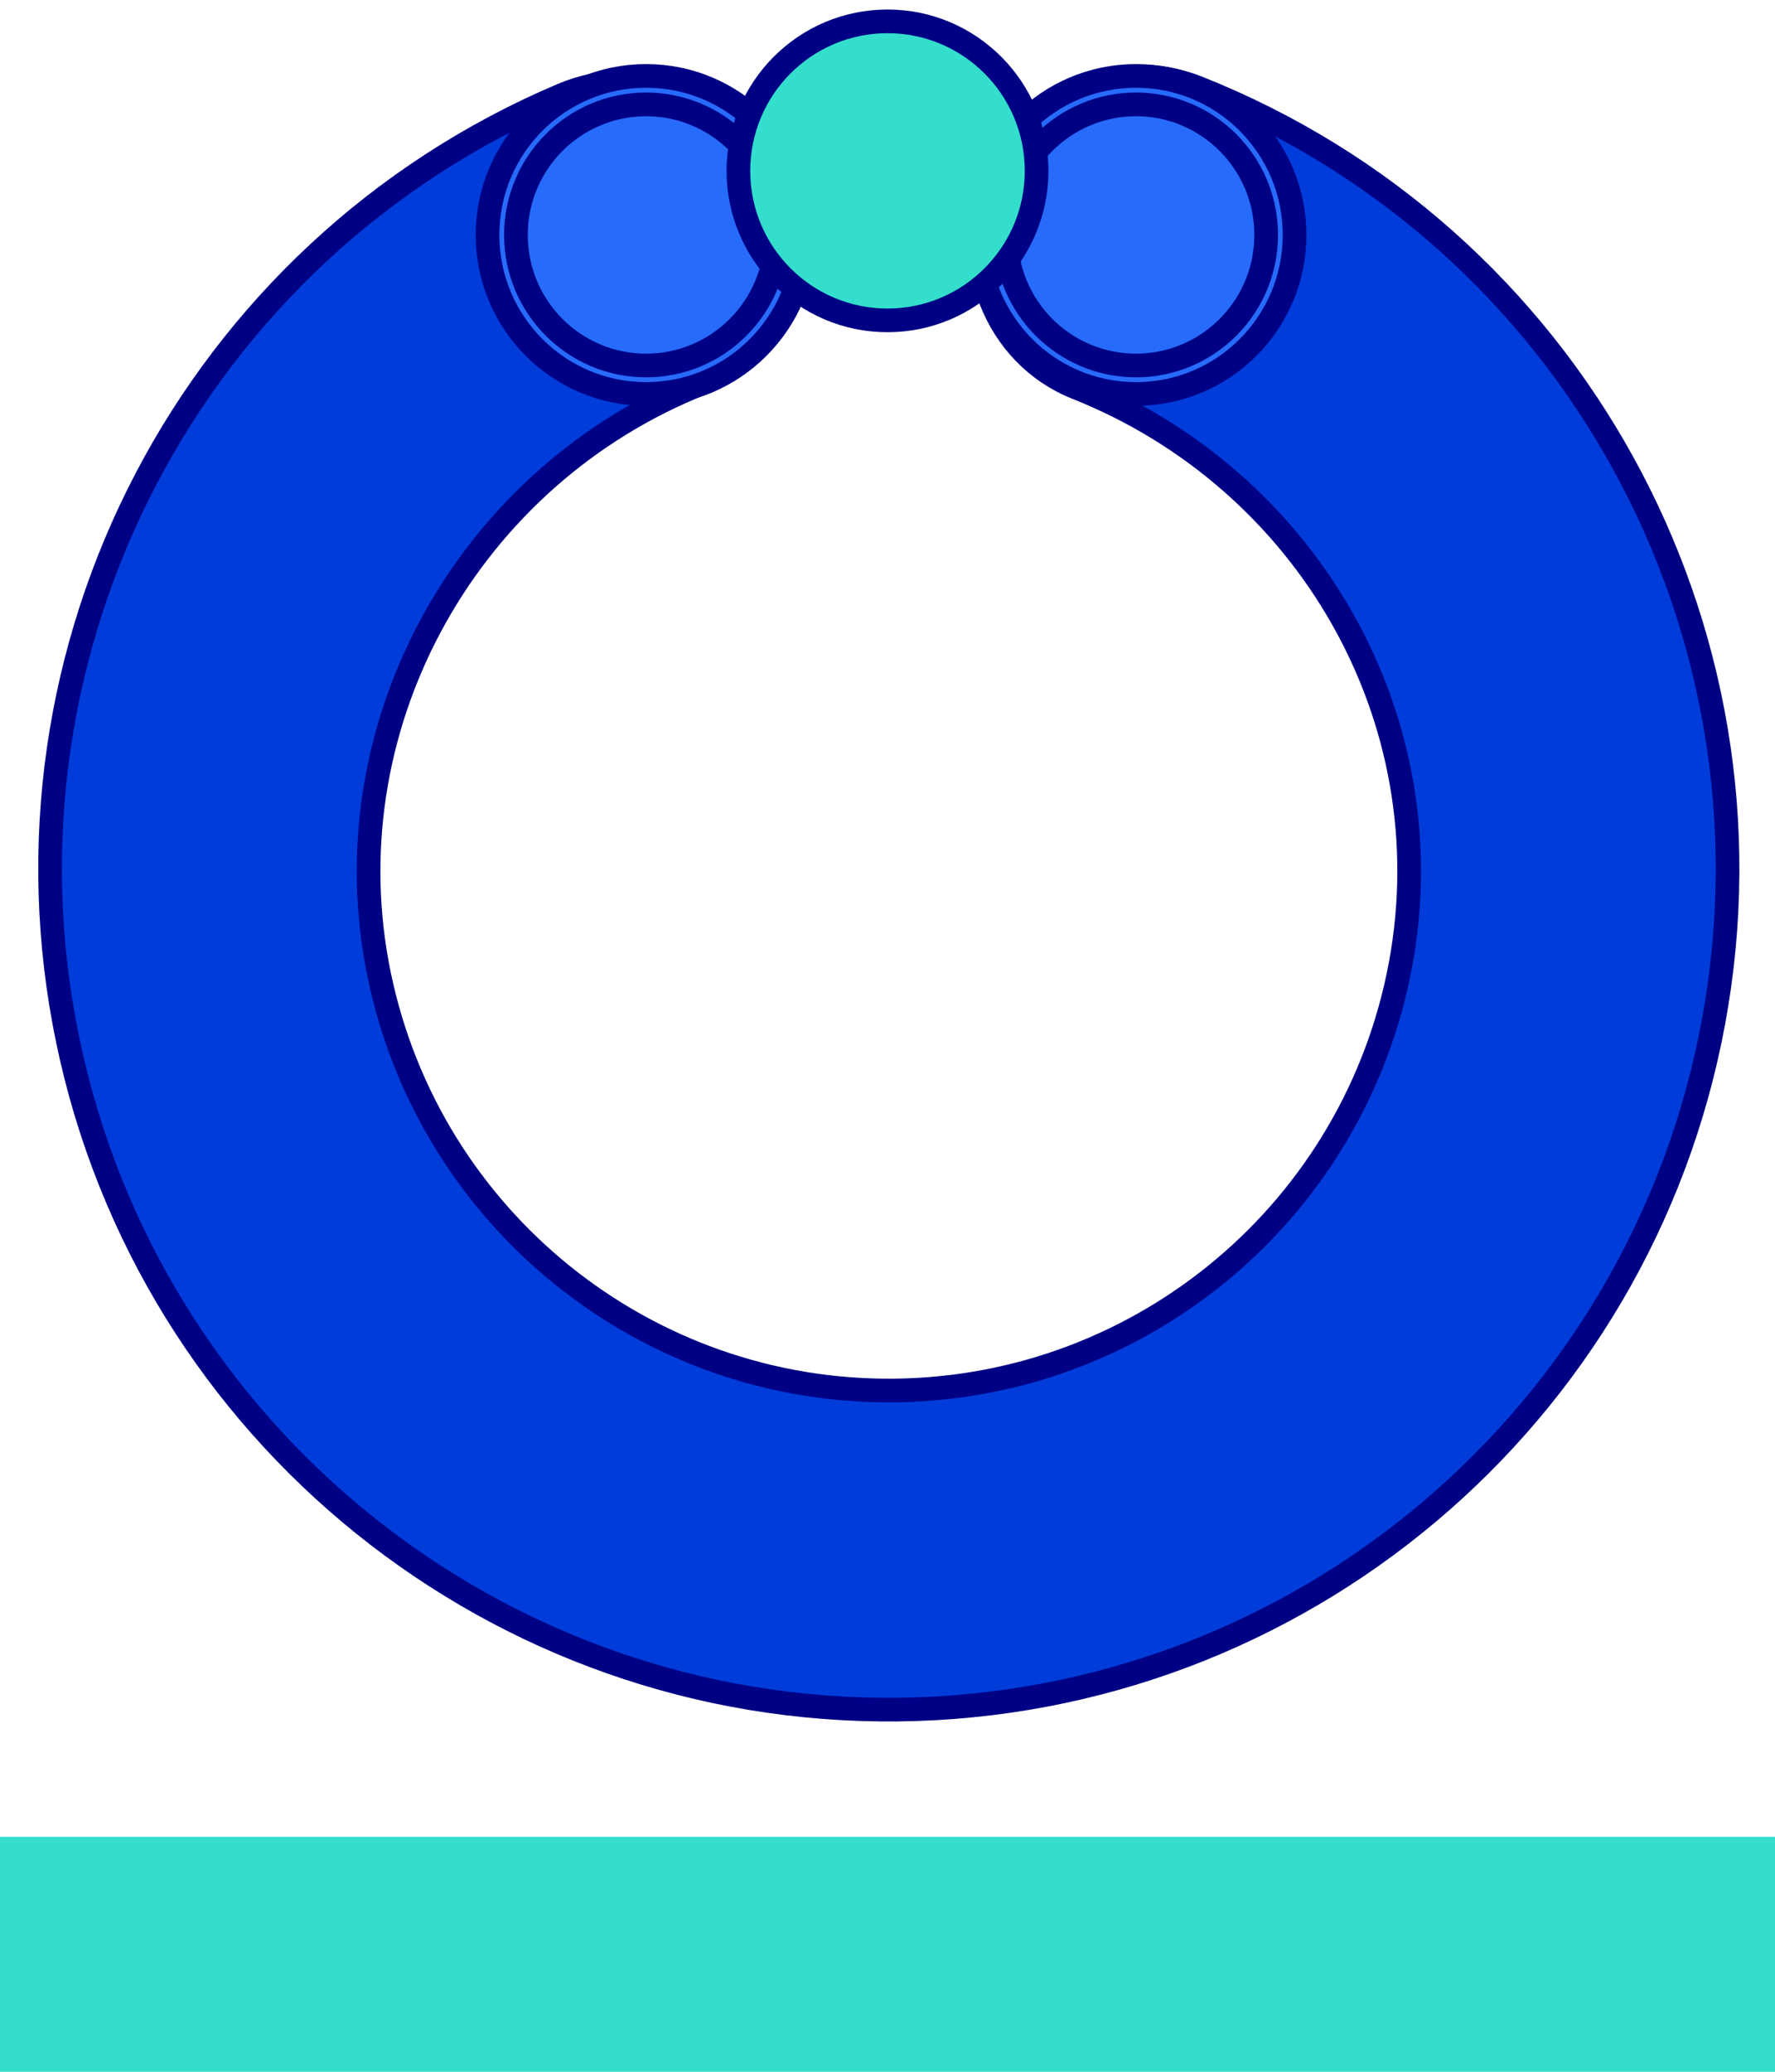 <svg width="150" height="175" viewBox="0 0 150 175" fill="none" xmlns="http://www.w3.org/2000/svg">
<path d="M150 155.155H0V175H150V155.155Z" fill="#33DFCC"/>
<path d="M47.548 8.002C54.387 5.11 62.273 8.321 65.16 15.179C68.066 22.081 65.21 29.881 58.411 32.756C39.062 40.939 27.766 61.773 32.052 82.389C36.335 102.993 54.579 117.687 75.6 117.454C96.621 117.221 114.534 102.125 118.361 81.431C122.19 60.72 110.49 40.497 90.969 32.748C84.117 30.027 81.017 21.947 83.773 14.973C86.508 8.052 94.321 4.666 101.222 7.406C132.708 19.906 150.969 52.978 144.799 86.344C138.63 119.707 109.76 144.031 75.898 144.407C42.035 144.783 12.635 121.106 5.729 87.888C-1.178 54.667 16.346 21.198 47.548 8.002Z" fill="#003CDA" stroke="#000085" stroke-width="2"/>
<path d="M68 19.845C68 27.266 61.999 33.278 54.6 33.278C47.202 33.278 41.2 27.266 41.2 19.845C41.2 12.424 47.202 6.412 54.6 6.412C61.999 6.412 68 12.424 68 19.845Z" fill="#276BFB" stroke="#000085" stroke-width="2"/>
<path d="M65.6 19.845C65.6 25.938 60.673 30.873 54.6 30.873C48.527 30.873 43.6 25.938 43.6 19.845C43.6 13.753 48.527 8.818 54.6 8.818C60.673 8.818 65.6 13.753 65.6 19.845Z" fill="#276BFB" stroke="#000085" stroke-width="2"/>
<path d="M109.4 19.845C109.4 27.266 103.399 33.278 96 33.278C88.602 33.278 82.6 27.266 82.6 19.845C82.6 12.424 88.602 6.412 96 6.412C103.399 6.412 109.4 12.424 109.4 19.845Z" fill="#276BFB" stroke="#000085" stroke-width="2"/>
<path d="M107 19.845C107 25.938 102.073 30.873 96 30.873C89.927 30.873 85 25.938 85 19.845C85 13.753 89.927 8.818 96 8.818C102.073 8.818 107 13.753 107 19.845Z" fill="#276BFB" stroke="#000085" stroke-width="2"/>
<path d="M75 27.062C81.959 27.062 87.6 21.408 87.6 14.433C87.6 7.458 81.959 1.804 75 1.804C68.041 1.804 62.4 7.458 62.4 14.433C62.4 21.408 68.041 27.062 75 27.062Z" fill="#33DFCC" stroke="#000085" stroke-width="2"/>
</svg>
